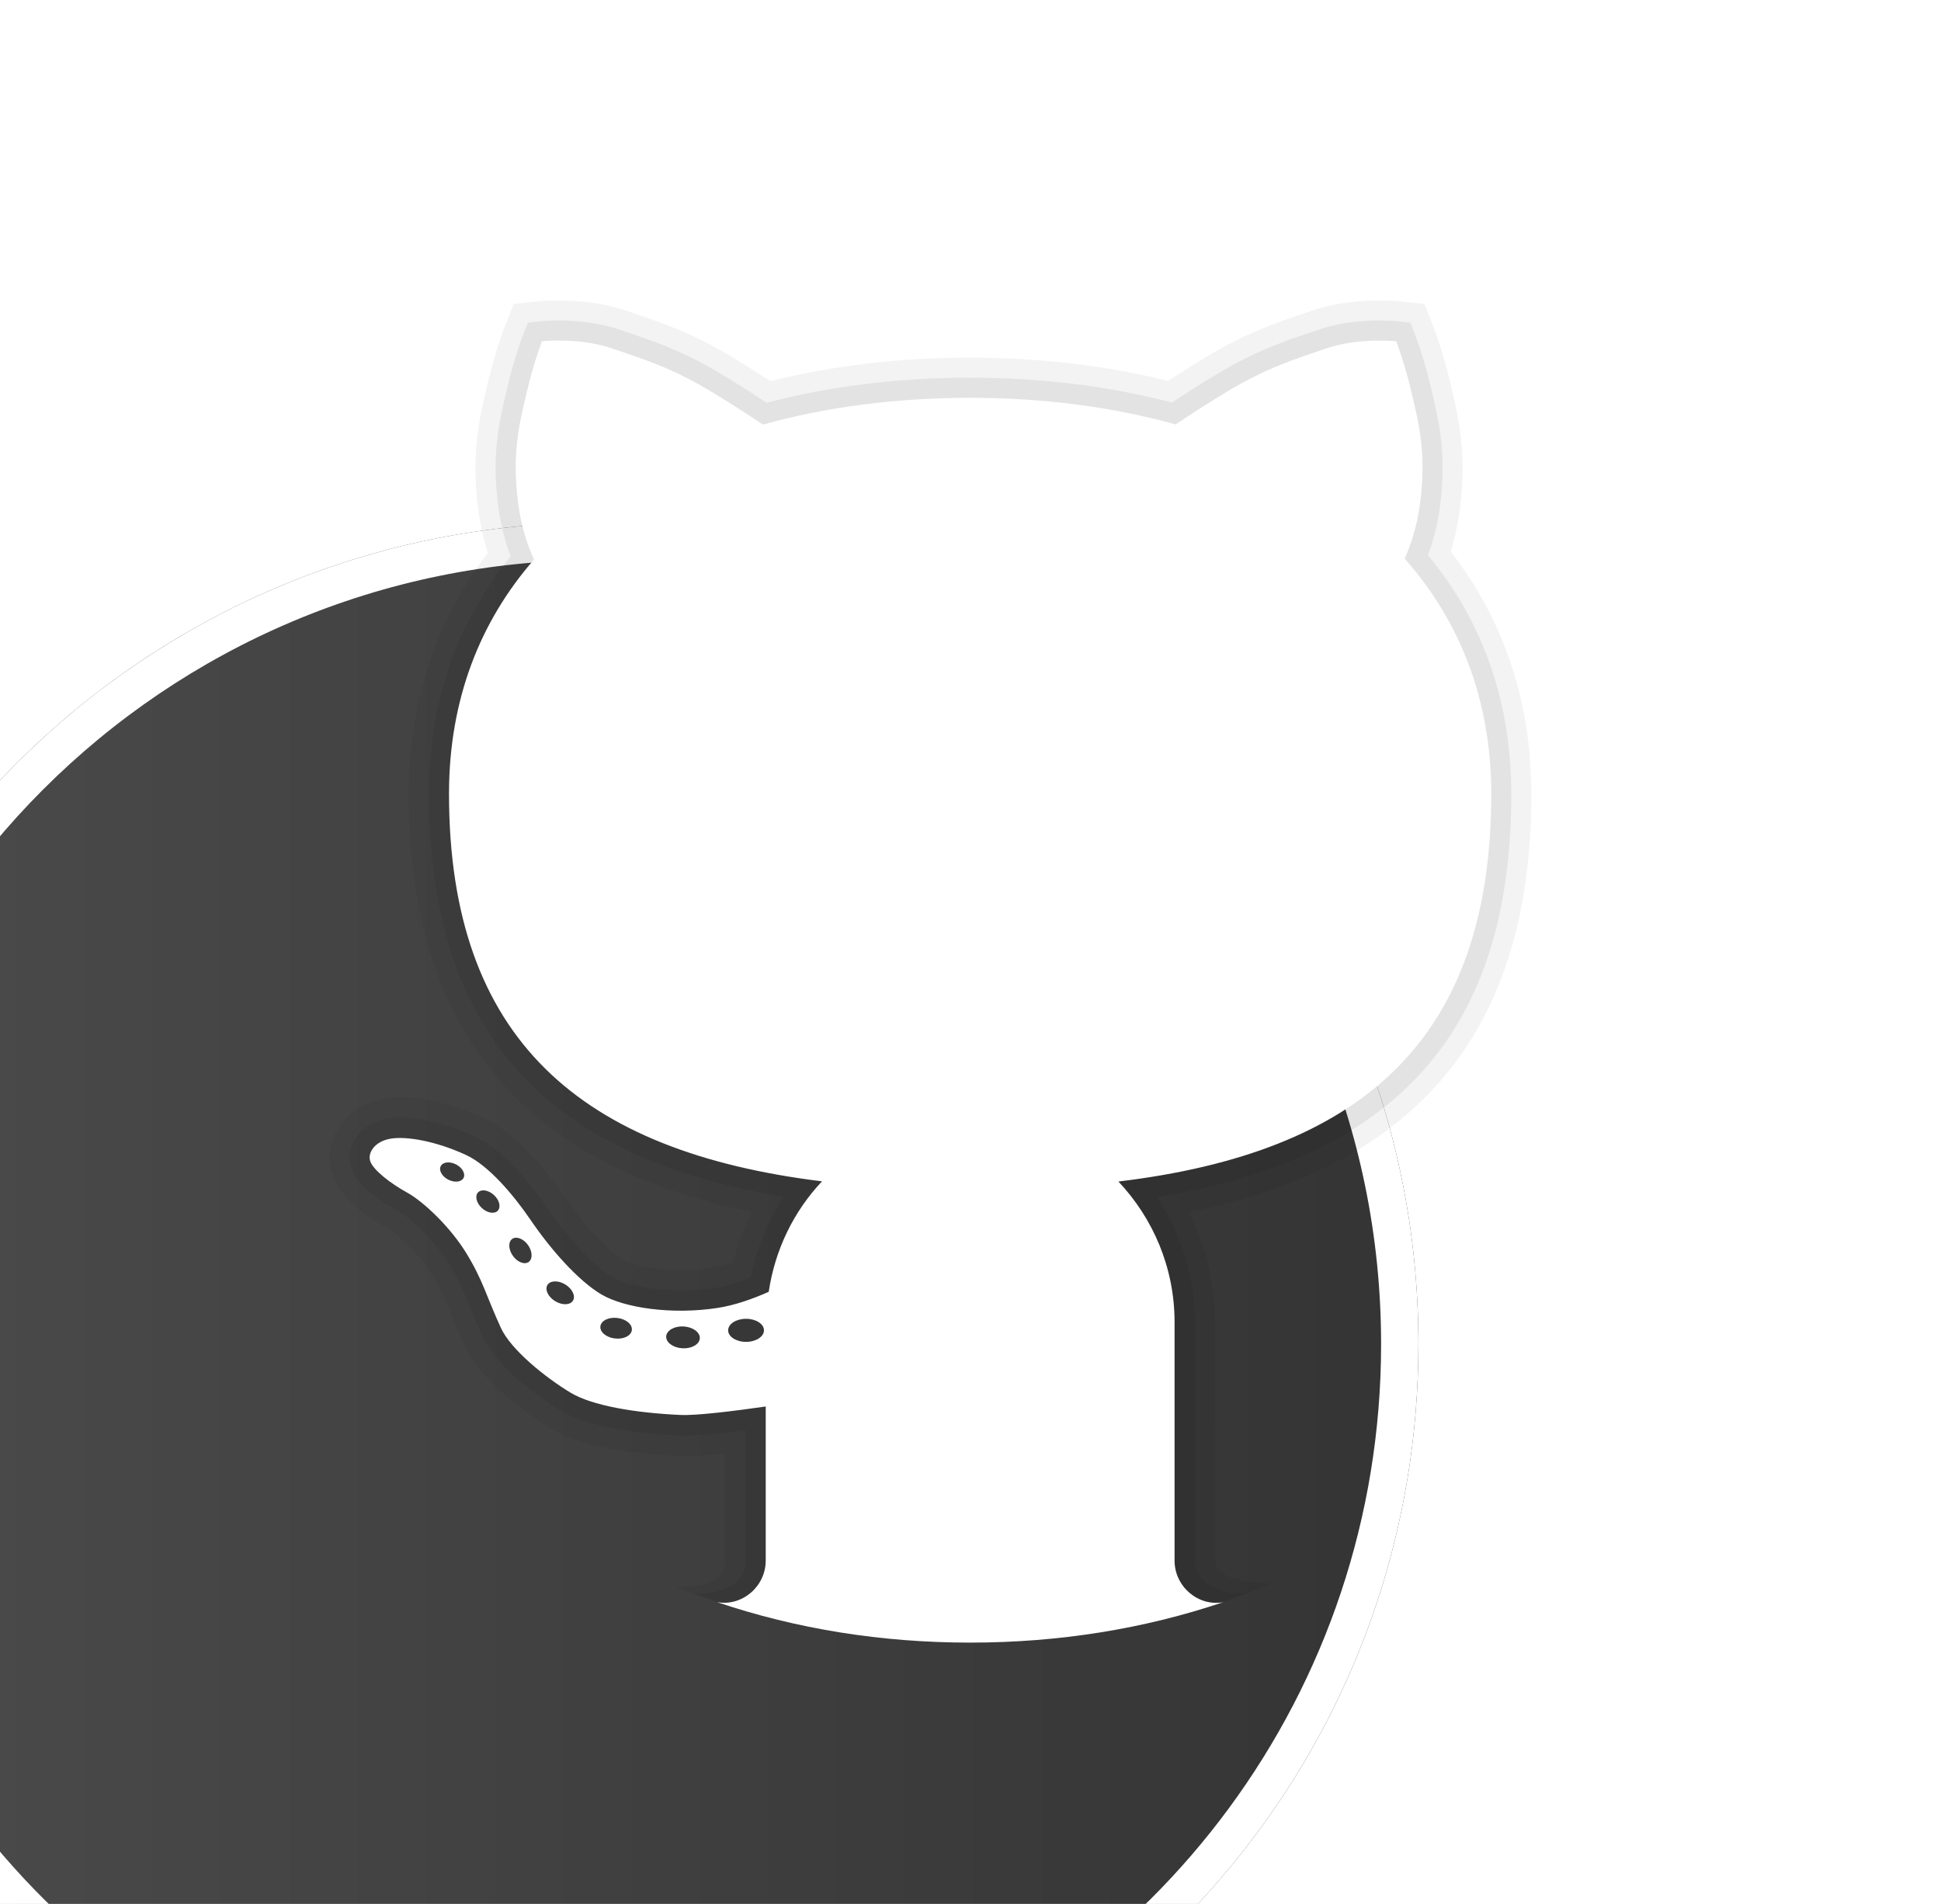 <svg width="52" height="51" viewBox="0 0 52 51" fill="none" xmlns="http://www.w3.org/2000/svg">
<g filter="url(#filter0_di_63_779)">
<path d="M26 0C13.849 0 4 9.852 4 22.005C4 31.782 10.381 40.061 19.202 42.927H32.798C41.619 40.061 48 31.782 48 22.005C48 9.852 38.151 0 26 0Z" fill="url(#paint0_linear_63_779)"/>
<path d="M4.5 22.005C4.5 10.127 14.126 0.5 26 0.5C37.874 0.5 47.5 10.127 47.5 22.005C47.5 31.532 41.301 39.603 32.718 42.427H19.282C10.699 39.603 4.5 31.532 4.5 22.005Z" stroke="white"/>
</g>
<path opacity="0.05" d="M32.563 41.797L32.552 35.423C32.552 34.391 32.312 33.383 31.85 32.47C38.021 31.224 41.025 27.558 41.025 21.282C41.025 18.803 40.297 16.614 38.863 14.774C38.972 14.426 39.053 14.065 39.103 13.696C39.309 12.191 39.078 11.207 38.892 10.416L38.863 10.288C38.659 9.413 38.415 8.789 38.405 8.762L38.284 8.452L38.163 8.142L37.832 8.107L37.501 8.072C37.501 8.072 37.283 8.049 36.953 8.049C36.494 8.049 35.815 8.095 35.172 8.314L34.958 8.386C34.148 8.66 33.384 8.919 32.314 9.561C32.001 9.749 31.659 9.964 31.292 10.203C29.636 9.791 27.854 9.581 25.988 9.581C24.104 9.581 22.307 9.792 20.64 10.209C20.269 9.967 19.924 9.751 19.609 9.561C18.539 8.919 17.774 8.661 16.965 8.386L16.75 8.314C16.11 8.095 15.43 8.049 14.971 8.049C14.641 8.049 14.423 8.072 14.423 8.072L14.093 8.107L13.765 8.141L13.642 8.45L13.518 8.761C13.508 8.79 13.264 9.414 13.06 10.29L13.03 10.417C12.845 11.207 12.614 12.192 12.819 13.696C12.872 14.076 12.956 14.449 13.071 14.807C11.665 16.639 10.953 18.815 10.953 21.282C10.953 27.543 13.959 31.206 20.14 32.462C19.927 32.888 19.762 33.339 19.645 33.807C19.43 33.881 19.232 33.931 19.056 33.958C18.796 33.998 18.524 34.017 18.248 34.017C17.497 34.017 16.908 33.87 16.678 33.733C16.336 33.528 15.724 32.934 15.131 32.064C14.624 31.322 13.835 30.351 12.952 29.946C12.188 29.595 11.38 29.394 10.732 29.394C10.581 29.394 10.442 29.405 10.321 29.424C9.755 29.515 9.282 29.827 9.025 30.282C8.803 30.674 8.768 31.132 8.929 31.536C9.169 32.139 9.86 32.619 10.398 32.916C10.663 33.062 11.235 33.596 11.569 34.135C11.819 34.539 11.935 34.828 12.096 35.225C12.191 35.462 12.296 35.719 12.439 36.03C12.953 37.154 14.558 38.145 14.739 38.254C15.621 38.785 17.104 38.955 18.193 39.005L18.328 39.008H18.329C18.591 39.008 18.953 38.983 19.427 38.93V41.803C19.43 42.384 18.84 42.516 18.06 42.504L18.658 42.706C20.95 43.529 23.412 44 25.988 44C28.565 44 31.026 43.529 33.321 42.707L34.09 42.419C33.313 42.393 32.57 42.265 32.563 41.797Z" fill="black"/>
<path opacity="0.07" d="M33.414 42.677C32.97 42.729 32.012 42.557 32.012 41.803V35.42C32.012 34.217 31.653 33.055 30.987 32.064C37.462 31.012 40.488 27.563 40.488 21.274C40.488 18.814 39.737 16.662 38.256 14.871C38.406 14.47 38.511 14.046 38.571 13.61C38.763 12.207 38.554 11.316 38.37 10.53L38.34 10.402C38.145 9.565 37.915 8.976 37.906 8.952L37.784 8.642L37.452 8.606C37.452 8.606 37.258 8.585 36.961 8.585C36.544 8.585 35.928 8.626 35.356 8.822L35.142 8.894C34.36 9.159 33.621 9.409 32.601 10.021C32.237 10.238 31.832 10.495 31.395 10.784C29.717 10.343 27.901 10.118 25.991 10.118C24.062 10.118 22.231 10.344 20.541 10.789C20.099 10.498 19.692 10.241 19.326 10.021C18.306 9.409 17.567 9.158 16.786 8.894L16.571 8.822C16.001 8.627 15.383 8.585 14.966 8.585C14.67 8.585 14.475 8.606 14.475 8.606L14.144 8.642L14.021 8.953C14.011 8.977 13.781 9.566 13.586 10.403L13.556 10.531C13.371 11.317 13.162 12.207 13.355 13.61C13.416 14.057 13.526 14.491 13.681 14.901C12.229 16.683 11.493 18.824 11.493 21.274C11.493 27.545 14.521 30.993 21.001 32.057C20.569 32.706 20.267 33.438 20.111 34.217C19.75 34.36 19.423 34.455 19.136 34.499C18.848 34.543 18.548 34.565 18.245 34.565C17.49 34.565 16.764 34.423 16.395 34.203C15.913 33.916 15.238 33.198 14.674 32.372C14.291 31.811 13.528 30.814 12.717 30.442C12.022 30.123 11.296 29.939 10.723 29.939C10.603 29.939 10.493 29.948 10.397 29.964C9.997 30.027 9.666 30.241 9.491 30.551C9.351 30.797 9.328 31.082 9.426 31.329C9.622 31.822 10.348 32.264 10.651 32.431C11.018 32.634 11.657 33.249 12.024 33.843C12.299 34.288 12.429 34.61 12.594 35.017C12.687 35.246 12.789 35.497 12.927 35.8C13.289 36.59 14.408 37.418 15.012 37.782C15.838 38.279 17.37 38.418 18.211 38.455L18.332 38.458C18.66 38.458 19.208 38.408 19.969 38.309V41.803C19.969 42.66 18.884 42.694 18.618 42.694C18.584 42.694 19.169 42.896 19.169 42.896C21.318 43.604 23.607 44 25.991 44C28.375 44 30.664 43.604 32.812 42.897C32.812 42.897 33.448 42.673 33.414 42.677Z" fill="black"/>
<path d="M39.951 21.265C39.951 18.724 39.094 16.616 37.632 14.964C37.791 14.606 37.956 14.127 38.038 13.524C38.227 12.149 38.004 11.323 37.816 10.516C37.627 9.709 37.405 9.141 37.405 9.141C37.405 9.141 36.395 9.037 35.539 9.33C34.684 9.623 33.948 9.846 32.886 10.482C32.39 10.779 31.89 11.105 31.495 11.369C29.804 10.898 27.945 10.656 25.99 10.656C24.017 10.656 22.141 10.899 20.439 11.373C20.042 11.108 19.539 10.78 19.04 10.481C17.978 9.845 17.242 9.622 16.386 9.329C15.53 9.036 14.52 9.14 14.52 9.14C14.52 9.14 14.298 9.707 14.11 10.515C13.921 11.322 13.699 12.148 13.887 13.523C13.972 14.141 14.143 14.629 14.306 14.989C12.871 16.631 12.029 18.726 12.029 21.264C12.029 27.846 15.57 30.85 22.022 31.644C21.269 32.442 20.764 33.465 20.594 34.604C20.17 34.791 19.681 34.967 19.212 35.037C18.002 35.221 16.724 35.037 16.108 34.671C15.492 34.305 14.761 33.48 14.214 32.677C13.751 31.999 13.084 31.212 12.479 30.935C11.681 30.569 10.904 30.431 10.471 30.5C10.037 30.569 9.833 30.889 9.924 31.119C10.014 31.348 10.448 31.692 10.905 31.944C11.362 32.196 12.07 32.883 12.48 33.548C12.938 34.289 13.028 34.717 13.416 35.564C13.689 36.161 14.622 36.905 15.287 37.306C15.858 37.65 16.998 37.846 18.232 37.902C18.658 37.922 19.665 37.797 20.514 37.675V41.801C20.514 42.504 19.873 43.038 19.209 42.915C21.34 43.635 23.616 44 25.99 44C28.363 44 30.638 43.635 32.771 42.917C32.108 43.04 31.467 42.505 31.467 41.802V35.417C31.467 33.955 30.89 32.634 29.963 31.649C36.368 30.877 39.951 27.944 39.951 21.265ZM12.009 31.599C11.841 31.512 11.75 31.351 11.807 31.238C11.864 31.124 12.048 31.104 12.216 31.19C12.385 31.277 12.476 31.438 12.419 31.551C12.362 31.665 12.178 31.685 12.009 31.599ZM13.337 32.429C13.248 32.526 13.058 32.495 12.911 32.361C12.764 32.227 12.717 32.039 12.806 31.942C12.895 31.845 13.085 31.876 13.232 32.01C13.379 32.144 13.426 32.332 13.337 32.429ZM14.163 33.804C14.052 33.883 13.862 33.81 13.74 33.639C13.619 33.469 13.611 33.265 13.723 33.186C13.835 33.107 14.024 33.181 14.146 33.351C14.266 33.522 14.275 33.725 14.163 33.804ZM15.35 34.839C15.274 34.963 15.059 34.968 14.871 34.853C14.683 34.737 14.591 34.544 14.666 34.42C14.742 34.297 14.957 34.292 15.145 34.407C15.333 34.523 15.425 34.716 15.35 34.839ZM16.472 35.853C16.238 35.824 16.065 35.678 16.085 35.526C16.104 35.374 16.308 35.275 16.541 35.304C16.774 35.332 16.947 35.479 16.927 35.63C16.909 35.781 16.705 35.881 16.472 35.853ZM18.28 36.116C18.032 36.101 17.838 35.958 17.848 35.798C17.857 35.637 18.067 35.517 18.315 35.531C18.564 35.546 18.758 35.689 18.748 35.849C18.738 36.011 18.529 36.13 18.28 36.116ZM19.987 35.944C19.722 35.944 19.507 35.805 19.507 35.635C19.507 35.464 19.722 35.326 19.987 35.326C20.252 35.326 20.467 35.464 20.467 35.635C20.467 35.805 20.251 35.944 19.987 35.944Z" fill="white"/>
<defs>
<filter id="filter0_di_63_779" x="-6" y="0" width="58" height="52.927" filterUnits="userSpaceOnUse" color-interpolation-filters="sRGB">
<feFlood flood-opacity="0" result="BackgroundImageFix"/>
<feColorMatrix in="SourceAlpha" type="matrix" values="0 0 0 0 0 0 0 0 0 0 0 0 0 0 0 0 0 0 127 0" result="hardAlpha"/>
<feOffset dy="4"/>
<feGaussianBlur stdDeviation="2"/>
<feComposite in2="hardAlpha" operator="out"/>
<feColorMatrix type="matrix" values="0 0 0 0 0 0 0 0 0 0 0 0 0 0 0 0 0 0 0.25 0"/>
<feBlend mode="normal" in2="BackgroundImageFix" result="effect1_dropShadow_63_779"/>
<feBlend mode="normal" in="SourceGraphic" in2="effect1_dropShadow_63_779" result="shape"/>
<feColorMatrix in="SourceAlpha" type="matrix" values="0 0 0 0 0 0 0 0 0 0 0 0 0 0 0 0 0 0 127 0" result="hardAlpha"/>
<feOffset dx="-10" dy="10"/>
<feGaussianBlur stdDeviation="10"/>
<feComposite in2="hardAlpha" operator="arithmetic" k2="-1" k3="1"/>
<feColorMatrix type="matrix" values="0 0 0 0 1 0 0 0 0 1 0 0 0 0 1 0 0 0 0.25 0"/>
<feBlend mode="normal" in2="shape" result="effect2_innerShadow_63_779"/>
</filter>
<linearGradient id="paint0_linear_63_779" x1="4" y1="21.463" x2="48" y2="21.463" gradientUnits="userSpaceOnUse">
<stop stop-color="#4C4C4C"/>
<stop offset="1" stop-color="#343434"/>
</linearGradient>
</defs>
</svg>
